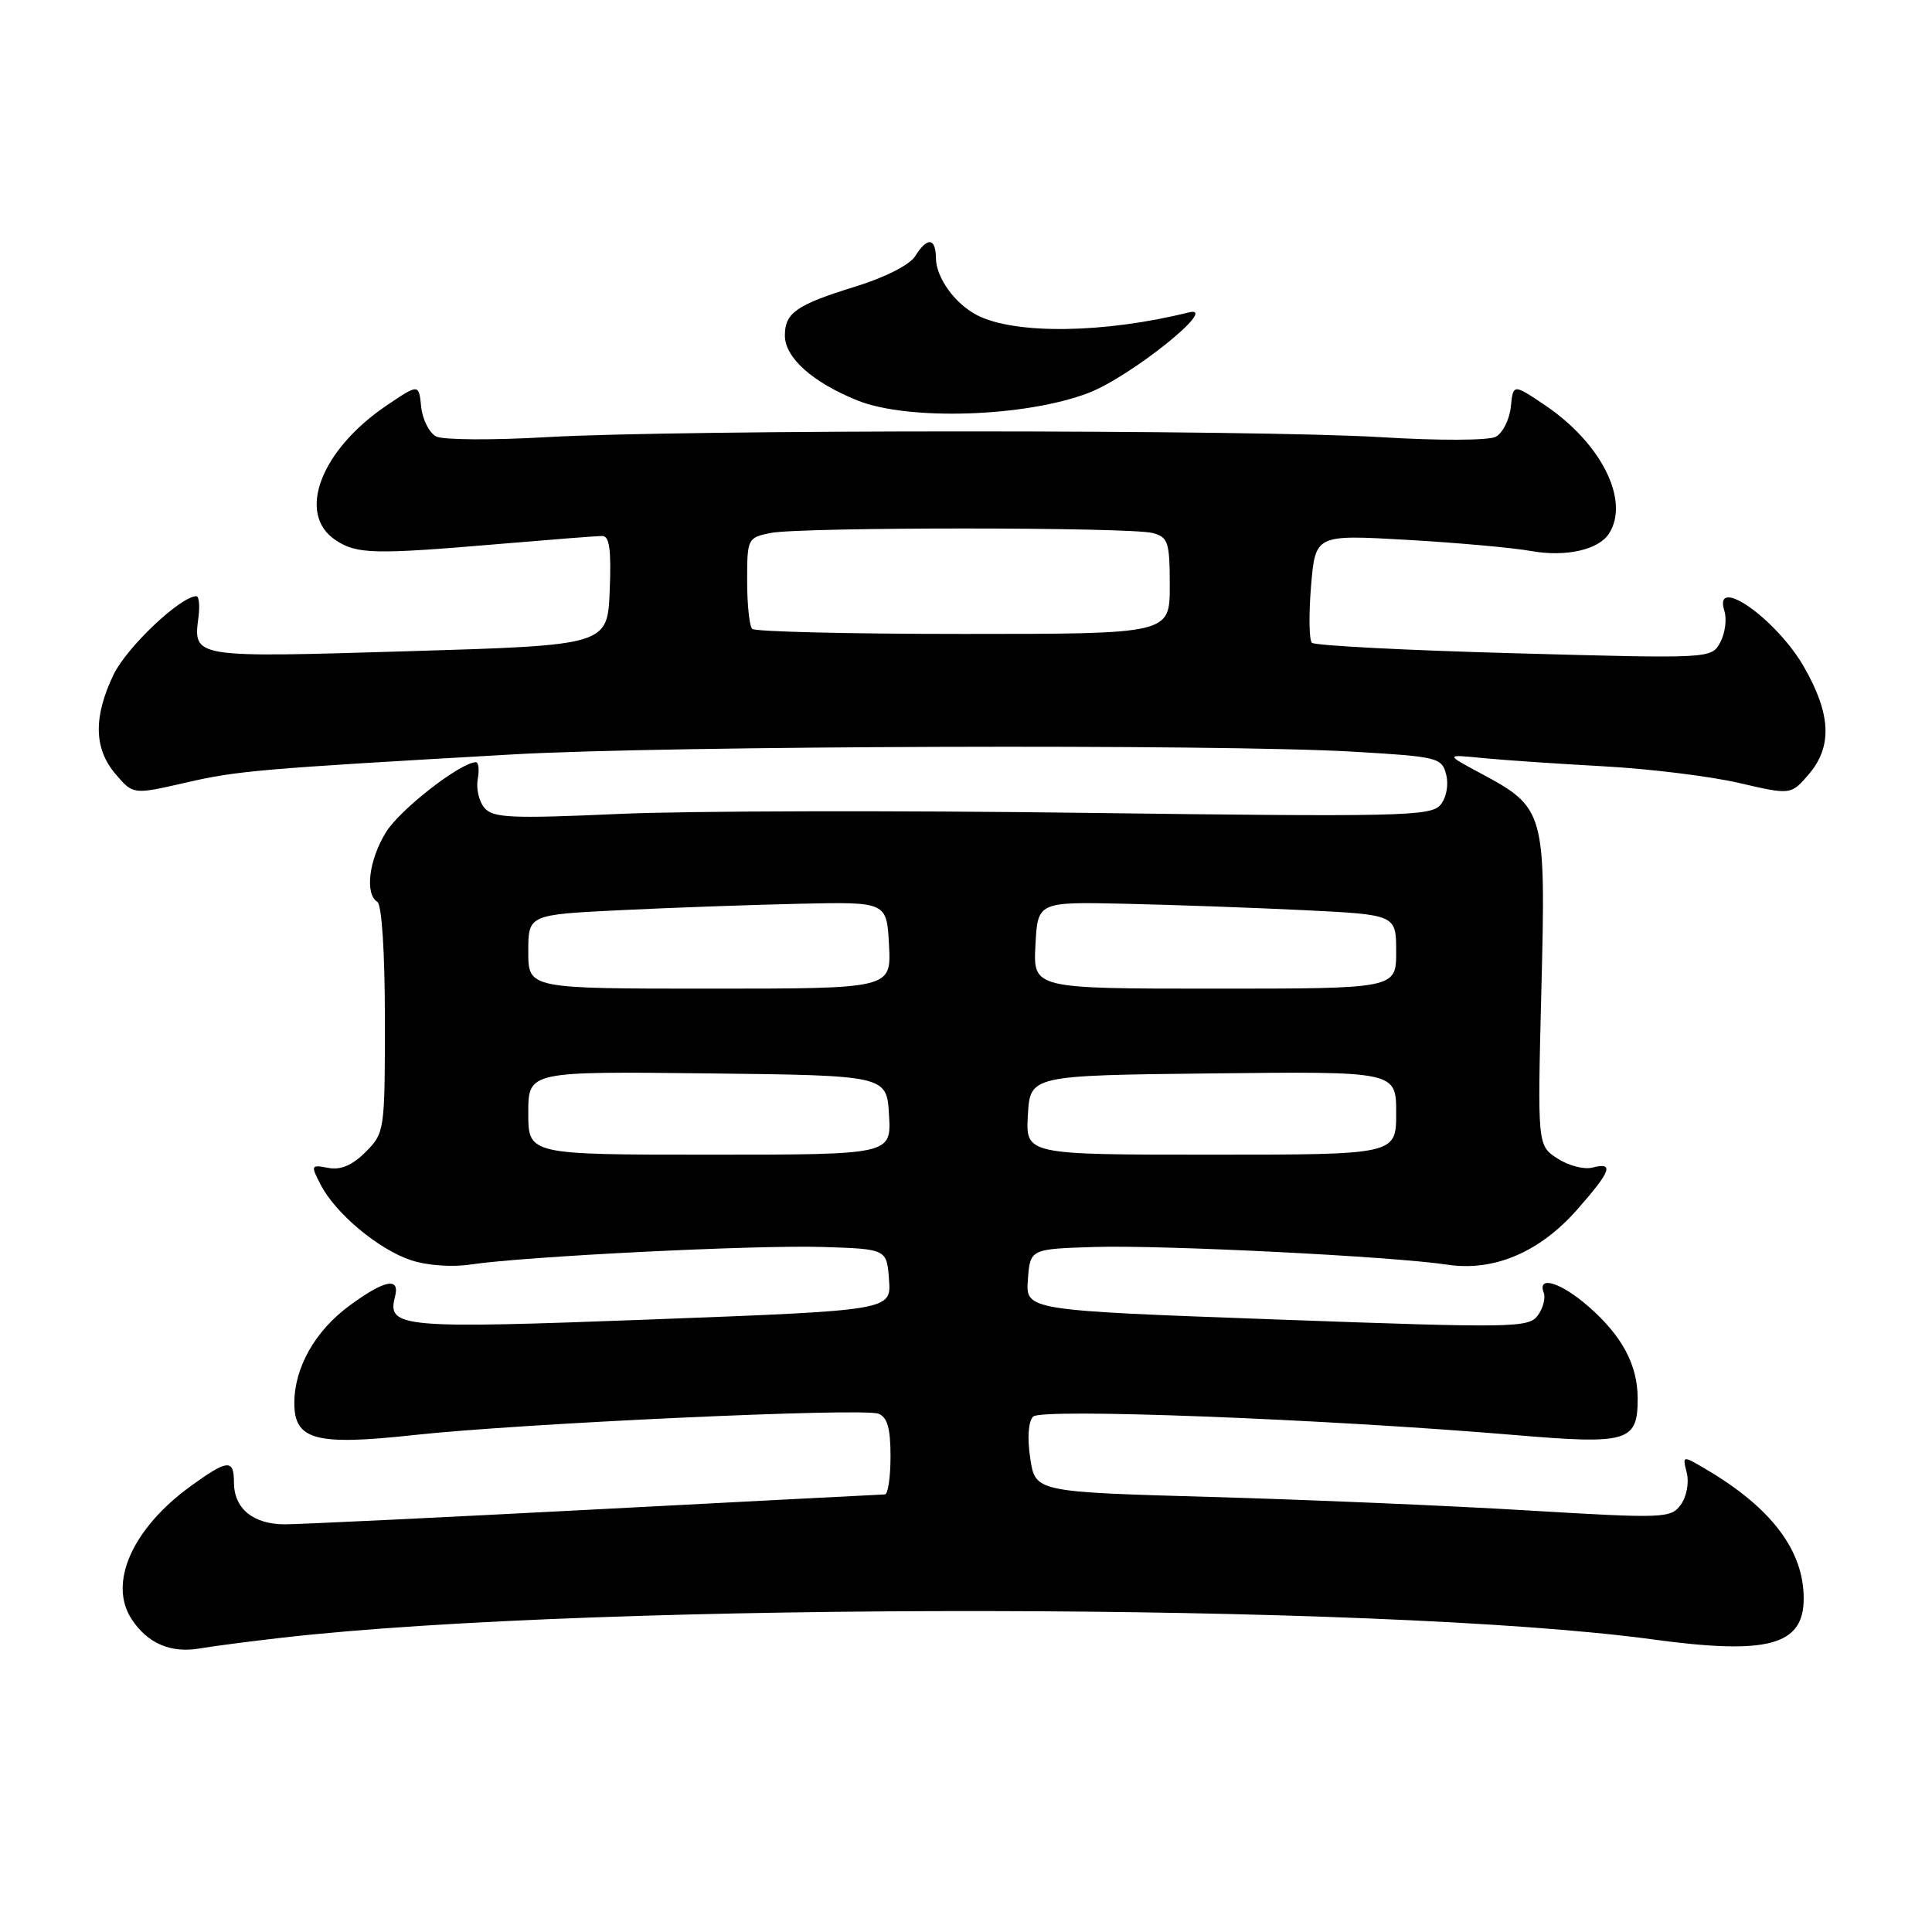 <?xml version="1.0" encoding="UTF-8" standalone="no"?>
<!DOCTYPE svg PUBLIC "-//W3C//DTD SVG 1.1//EN" "http://www.w3.org/Graphics/SVG/1.1/DTD/svg11.dtd" >
<svg xmlns="http://www.w3.org/2000/svg" xmlns:xlink="http://www.w3.org/1999/xlink" version="1.1" viewBox="0 0 256 256">
 <g >
 <path fill="currentColor"
d=" M 37.50 216.99 C 79.73 212.20 182.93 212.33 219.00 217.23 C 234.29 219.31 239.00 218.03 239.00 211.81 C 239.00 205.44 234.72 199.79 226.03 194.67 C 222.92 192.84 222.92 192.84 223.51 195.17 C 223.83 196.47 223.48 198.33 222.71 199.39 C 221.39 201.19 220.51 201.22 202.41 200.14 C 192.01 199.51 173.08 198.71 160.34 198.35 C 137.18 197.69 137.18 197.69 136.51 193.22 C 136.10 190.52 136.26 188.34 136.90 187.70 C 138.02 186.58 175.32 188.01 200.74 190.15 C 215.73 191.42 217.00 191.04 217.00 185.33 C 217.00 180.88 214.97 177.05 210.52 173.15 C 206.88 169.95 203.66 168.94 204.55 171.28 C 204.82 171.98 204.47 173.34 203.77 174.30 C 202.56 175.95 200.53 175.98 169.20 174.84 C 135.90 173.63 135.90 173.63 136.20 169.57 C 136.50 165.50 136.50 165.50 145.00 165.23 C 153.96 164.95 184.48 166.47 191.81 167.58 C 197.96 168.50 204.02 165.92 208.98 160.28 C 213.48 155.17 213.93 153.95 211.00 154.71 C 209.90 155.00 207.81 154.45 206.36 153.50 C 203.72 151.77 203.72 151.77 204.24 131.14 C 204.84 107.47 204.72 107.04 196.16 102.45 C 191.50 99.95 191.50 99.95 196.50 100.45 C 199.25 100.72 206.45 101.21 212.50 101.54 C 218.55 101.87 226.61 102.86 230.40 103.74 C 237.31 105.34 237.31 105.34 239.65 102.62 C 242.82 98.94 242.63 94.63 239.03 88.36 C 235.38 82.00 226.94 76.07 228.49 80.96 C 228.83 82.04 228.59 83.90 227.95 85.10 C 226.78 87.28 226.78 87.28 200.64 86.56 C 186.26 86.17 174.20 85.54 173.83 85.17 C 173.46 84.80 173.41 81.43 173.72 77.67 C 174.29 70.84 174.29 70.84 186.39 71.53 C 193.05 71.91 200.50 72.58 202.93 73.02 C 207.49 73.83 211.84 72.85 213.21 70.69 C 215.99 66.32 212.19 58.73 204.72 53.69 C 200.50 50.85 200.50 50.85 200.19 53.92 C 200.01 55.61 199.11 57.39 198.19 57.88 C 197.23 58.37 190.64 58.40 183.00 57.93 C 166.28 56.91 90.13 56.91 72.50 57.92 C 65.35 58.34 58.74 58.30 57.81 57.84 C 56.89 57.38 55.99 55.61 55.81 53.92 C 55.50 50.85 55.50 50.85 51.28 53.69 C 42.46 59.64 39.24 68.14 44.50 71.59 C 47.33 73.45 49.59 73.49 66.50 72.05 C 73.10 71.49 79.08 71.02 79.79 71.02 C 80.76 71.00 81.01 72.83 80.79 78.25 C 80.50 85.50 80.50 85.50 54.08 86.29 C 25.42 87.15 25.60 87.18 26.30 81.75 C 26.49 80.24 26.37 79.00 26.02 79.00 C 23.95 79.00 16.83 85.73 15.07 89.35 C 12.35 94.98 12.43 99.22 15.33 102.59 C 17.65 105.30 17.65 105.30 24.58 103.71 C 31.44 102.13 34.15 101.89 68.00 99.96 C 88.06 98.81 161.74 98.57 179.27 99.60 C 190.55 100.26 191.06 100.38 191.63 102.66 C 191.97 104.02 191.65 105.72 190.86 106.66 C 189.63 108.16 185.39 108.25 144.00 107.71 C 118.98 107.38 91.08 107.44 82.00 107.85 C 67.73 108.49 65.32 108.38 64.19 107.05 C 63.47 106.20 63.07 104.49 63.30 103.25 C 63.53 102.01 63.42 101.00 63.06 101.00 C 61.05 101.00 53.01 107.25 51.16 110.25 C 48.88 113.92 48.32 118.46 50.00 119.50 C 50.59 119.87 51.00 126.19 51.00 135.10 C 51.00 149.85 50.96 150.13 48.44 152.65 C 46.68 154.41 45.14 155.07 43.49 154.75 C 41.19 154.31 41.15 154.40 42.50 157.00 C 44.47 160.81 50.18 165.57 54.48 166.99 C 56.57 167.68 59.92 167.93 62.31 167.56 C 69.48 166.48 100.08 164.95 109.00 165.23 C 117.50 165.50 117.50 165.50 117.80 169.57 C 118.10 173.63 118.10 173.63 86.42 174.83 C 53.07 176.09 51.26 175.93 52.34 171.82 C 53.03 169.17 50.97 169.58 46.31 173.00 C 41.75 176.35 39.00 181.22 39.00 185.92 C 39.00 190.81 41.82 191.57 54.76 190.16 C 68.87 188.61 114.30 186.52 116.38 187.32 C 117.58 187.77 118.00 189.25 118.00 192.97 C 118.00 195.74 117.66 198.01 117.25 198.02 C 116.84 198.03 99.62 198.92 79.00 200.00 C 58.38 201.08 39.84 201.97 37.82 201.98 C 33.57 202.00 31.00 199.91 31.00 196.43 C 31.00 193.30 30.17 193.37 25.28 196.91 C 17.54 202.52 14.31 209.77 17.44 214.54 C 19.55 217.77 22.65 219.10 26.50 218.42 C 28.15 218.14 33.10 217.49 37.50 216.99 Z  M 144.22 52.07 C 149.84 49.92 161.76 40.34 157.50 41.40 C 146.32 44.18 134.54 44.34 129.50 41.78 C 126.57 40.29 124.05 36.82 124.02 34.25 C 123.99 31.48 122.88 31.36 121.26 33.95 C 120.55 35.09 117.23 36.78 113.35 37.97 C 105.53 40.39 104.00 41.45 104.00 44.45 C 104.00 47.39 107.64 50.65 113.61 53.06 C 120.32 55.77 135.88 55.26 144.22 52.07 Z  M 70.00 147.48 C 70.00 141.96 70.00 141.96 93.75 142.23 C 117.50 142.50 117.50 142.50 117.80 147.75 C 118.10 153.00 118.10 153.00 94.05 153.00 C 70.00 153.00 70.00 153.00 70.00 147.48 Z  M 136.20 147.75 C 136.50 142.50 136.50 142.50 160.75 142.23 C 185.00 141.96 185.00 141.96 185.00 147.48 C 185.00 153.00 185.00 153.00 160.45 153.00 C 135.90 153.00 135.90 153.00 136.20 147.75 Z  M 70.00 126.10 C 70.00 121.20 70.00 121.20 82.25 120.60 C 88.99 120.27 99.67 119.89 106.00 119.75 C 117.50 119.50 117.50 119.50 117.80 125.25 C 118.10 131.00 118.10 131.00 94.05 131.00 C 70.00 131.00 70.00 131.00 70.00 126.10 Z  M 137.20 125.25 C 137.50 119.50 137.50 119.50 149.00 119.75 C 155.32 119.89 166.01 120.27 172.75 120.60 C 185.00 121.20 185.00 121.20 185.00 126.10 C 185.00 131.00 185.00 131.00 160.95 131.00 C 136.90 131.00 136.90 131.00 137.20 125.25 Z  M 99.67 83.33 C 99.30 82.97 99.00 80.10 99.00 76.96 C 99.00 71.36 99.06 71.24 102.12 70.62 C 106.12 69.83 149.76 69.83 152.75 70.63 C 154.79 71.18 155.00 71.84 155.00 77.62 C 155.00 84.00 155.00 84.00 127.67 84.00 C 112.63 84.00 100.03 83.70 99.67 83.33 Z "/>
</g>
</svg>